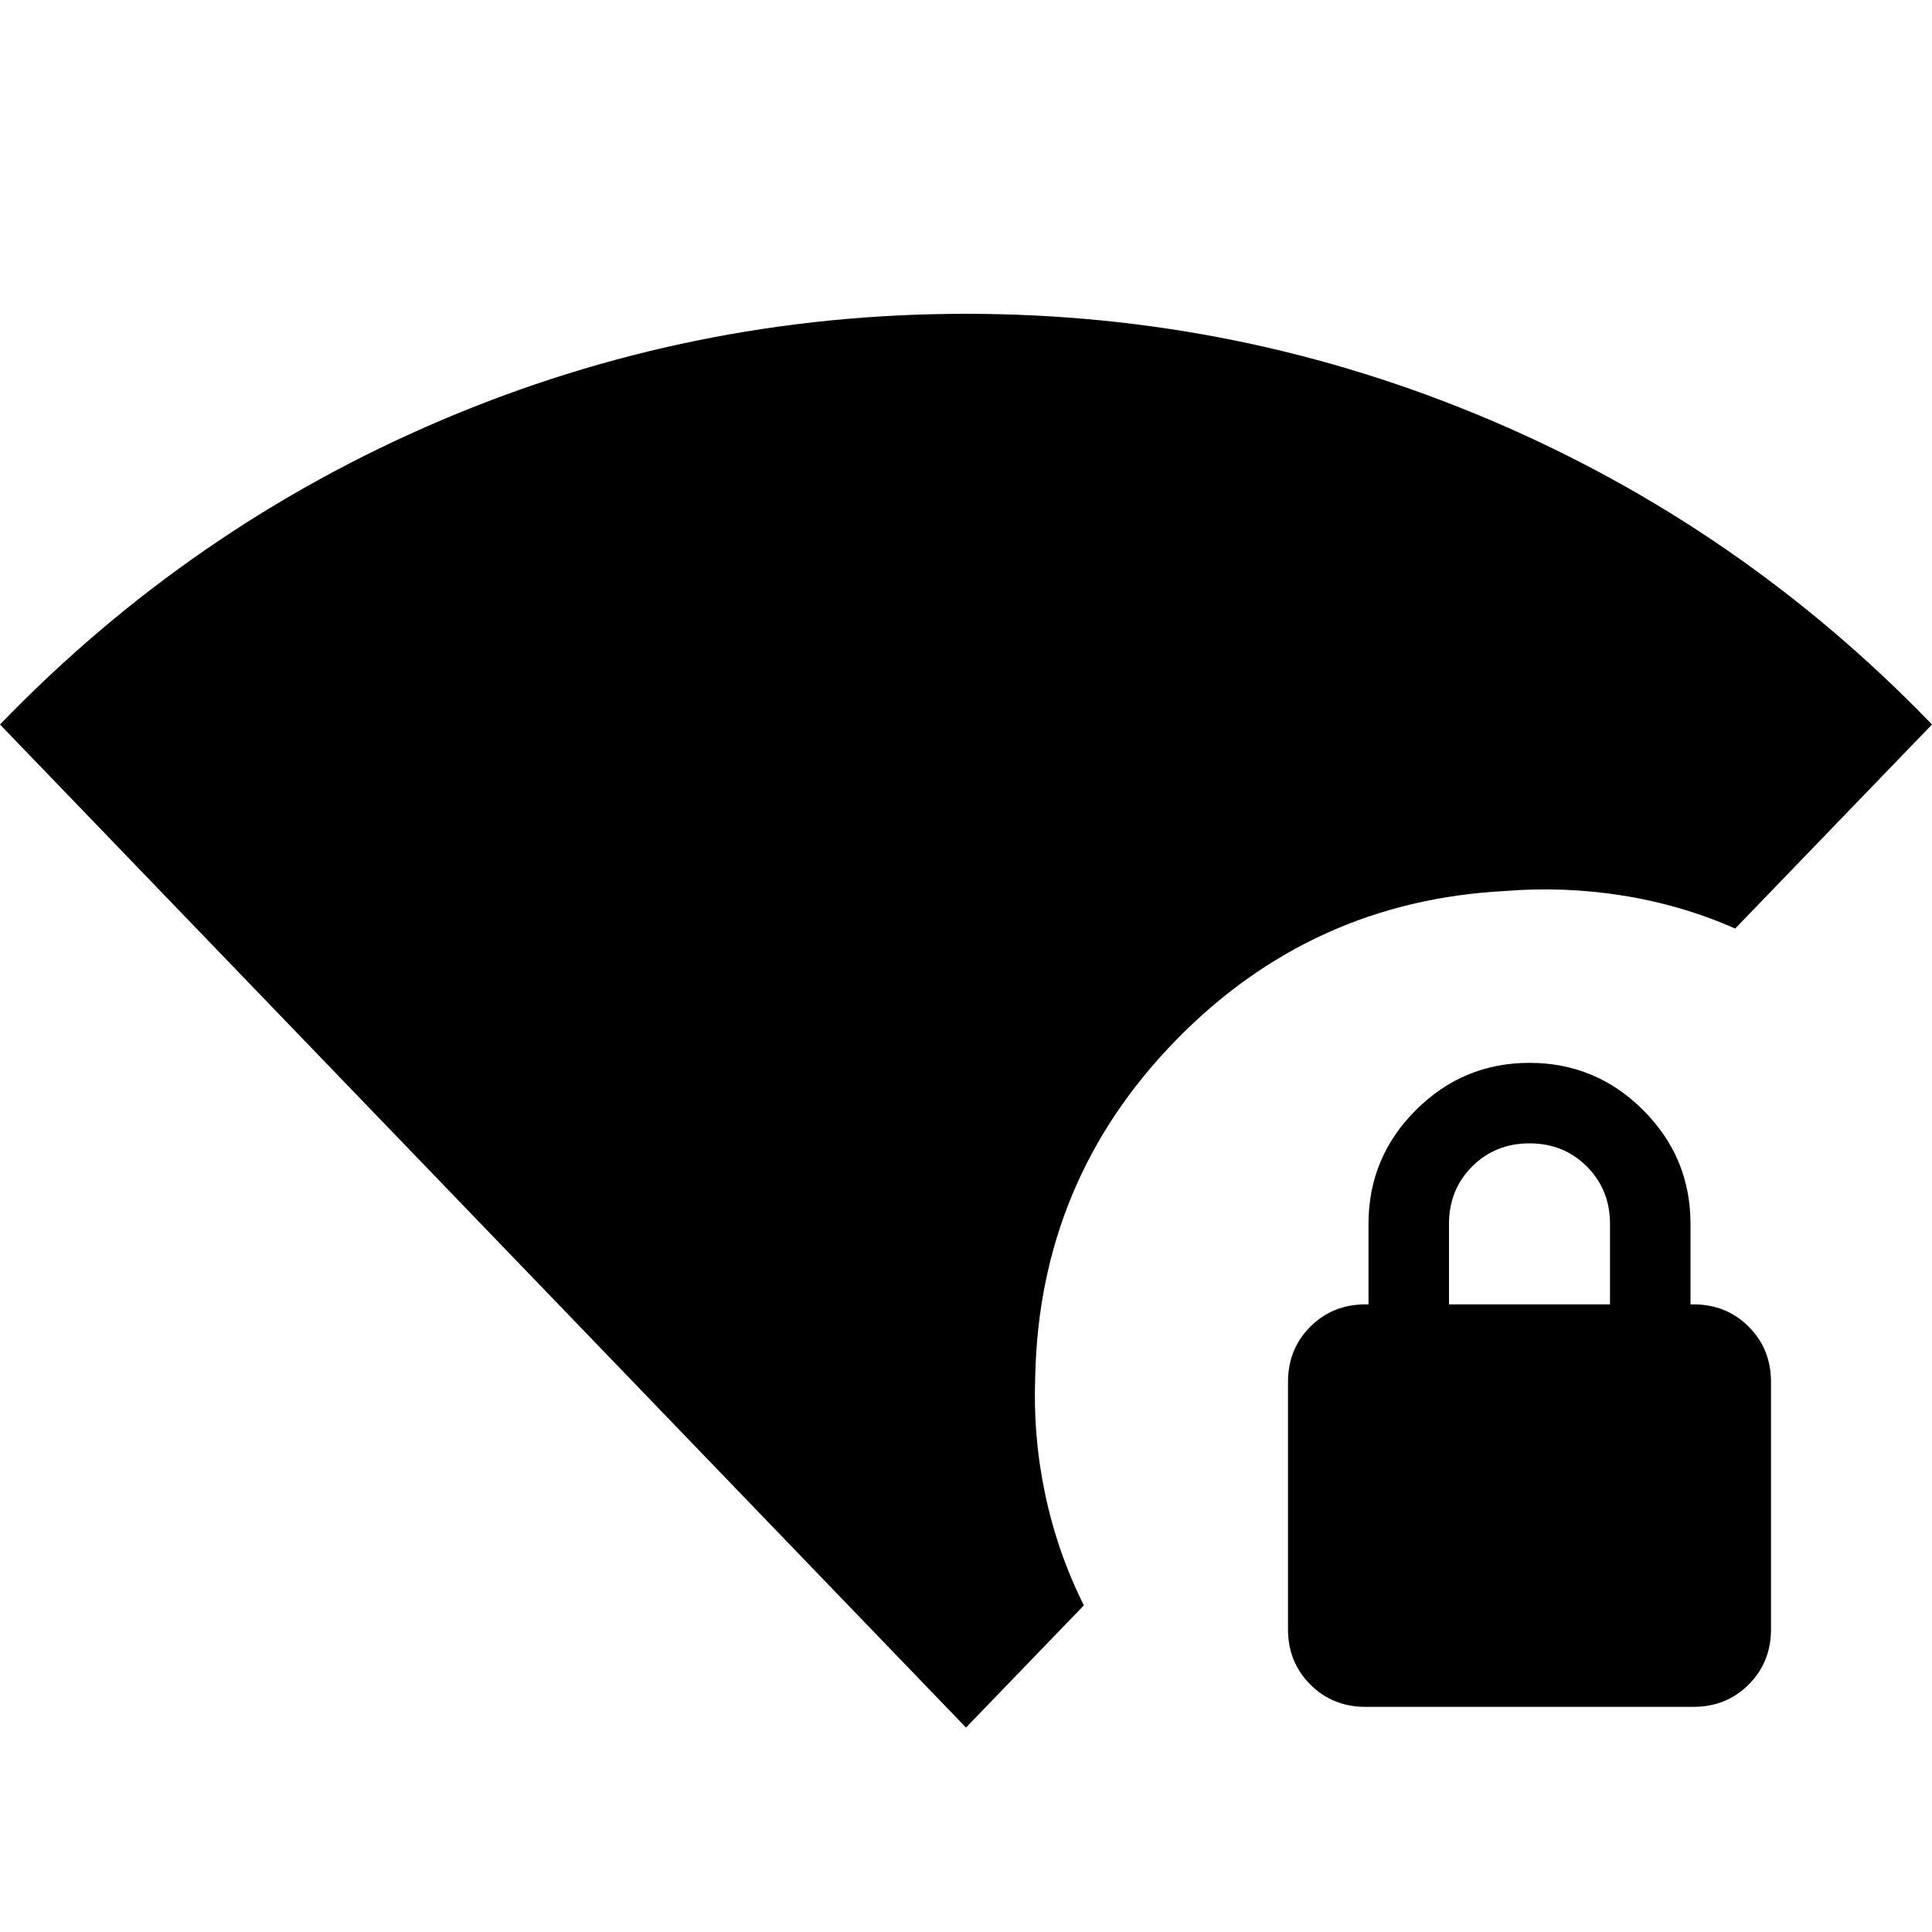 <svg xmlns="http://www.w3.org/2000/svg" height="24" viewBox="0 -960 960 960" width="24"><path d="M480-101.59 0-600q94.76-98.2 219.14-151.13Q343.52-804.07 480-804.07q136.48 0 260.86 52.94Q865.24-698.2 960-600l-97.8 101.39q-26.59-11.72-55.8-16.38-29.2-4.66-58.55-2.27-96.22 5.02-163.75 74.35-67.53 69.32-69.69 166.5-1.19 29.82 4.91 58.79 6.09 28.97 19.25 55.32L480-101.59Zm198.57-10.28q-16.4 0-27.48-11.09Q640-134.04 640-150.43V-273.3q0-16.39 11.09-27.48 11.08-11.09 27.48-11.09H680v-40q0-33 23.5-56.5t56.5-23.5q33 0 56.5 23.5t23.5 56.5v40h1.43q16.4 0 27.48 11.09Q880-289.69 880-273.3v122.87q0 16.39-11.09 27.47-11.08 11.09-27.48 11.09H678.57Zm41.43-200h80v-40q0-17-11.5-28.5t-28.5-11.5q-17 0-28.5 11.5t-11.5 28.5v40Z"/></svg>